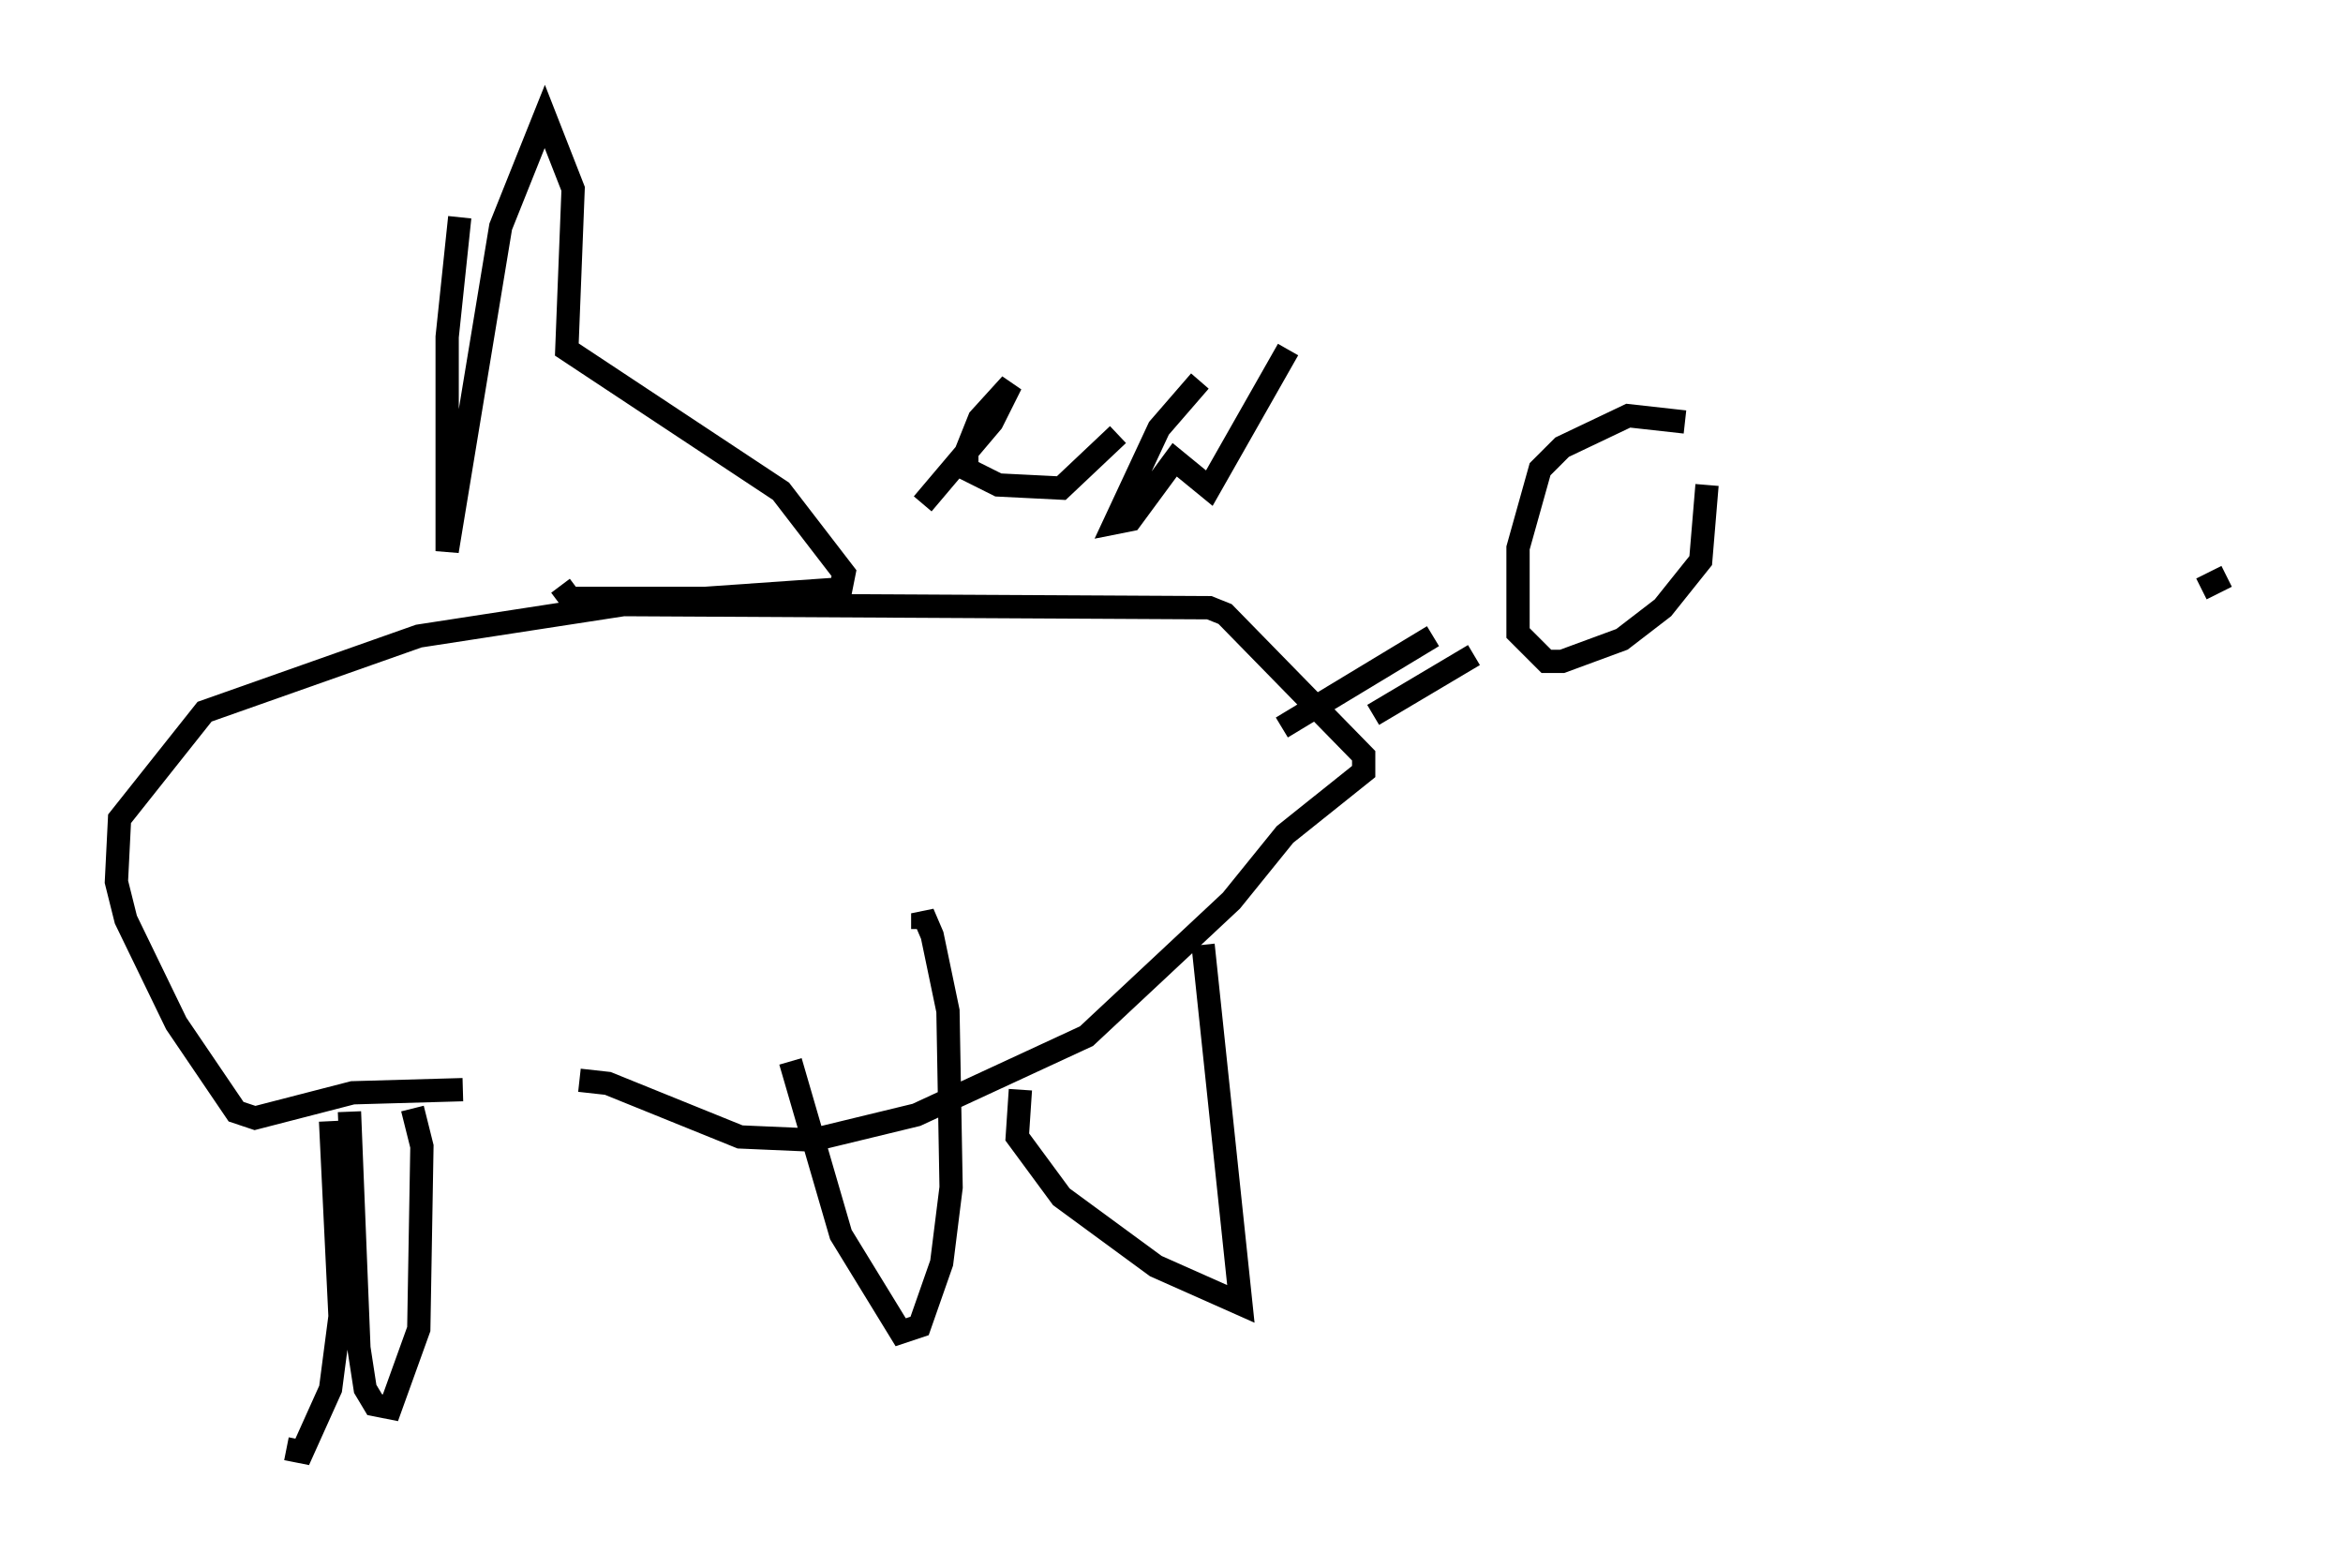<?xml version="1.0" encoding="utf-8" ?>
<svg baseProfile="full" height="67.374" version="1.1" width="100.662" xmlns="http://www.w3.org/2000/svg" xmlns:ev="http://www.w3.org/2001/xml-events" xmlns:xlink="http://www.w3.org/1999/xlink"><defs /><rect fill="white" height="67.374" width="100.662" x="0" y="0" /><path d="M12.036, 48.031 m0.271, 14.208 l0.677, 0.135 1.218, -2.706 l0.406, -3.112 -0.406, -8.39 m0.812, -0.406 l0.406, 10.149 0.271, 1.759 l0.406, 0.677 0.677, 0.135 l1.218, -3.383 0.135, -7.848 l-0.406, -1.624 m2.165, -0.812 l-4.736, 0.135 -4.195, 1.083 l-0.812, -0.271 -2.571, -3.789 l-2.165, -4.465 -0.406, -1.624 l0.135, -2.706 3.654, -4.601 l9.202, -3.248 8.796, -1.353 l25.169, 0.135 0.677, 0.271 l5.954, 6.089 0.0, 0.677 l-3.383, 2.706 -2.3, 2.842 l-6.225, 5.819 -7.307, 3.383 l-4.465, 1.083 -3.112, -0.135 l-5.683, -2.3 -1.218, -0.135 m30.176, -15.155 l6.495, -3.924 m-2.571, 3.383 l4.33, -2.571 m9.066, -10.013 l-2.436, -0.271 -2.842, 1.353 l-0.947, 0.947 -0.947, 3.383 l0.0, 3.654 1.218, 1.218 l0.677, 0.0 2.571, -0.947 l1.759, -1.353 1.624, -2.03 l0.271, -3.248 m-3.248, 0.406 l0.0, 0.0 m-36.13, 24.357 l2.165, 7.442 2.571, 4.195 l0.812, -0.271 0.947, -2.706 l0.406, -3.248 -0.135, -7.578 l-0.677, -3.248 -0.406, -0.947 l0.0, 0.677 m4.195, 6.901 l-0.135, 2.03 1.894, 2.571 l4.059, 2.977 3.654, 1.624 l-1.624, -15.426 m-31.935, -31.258 l-0.541, 5.142 0.0, 9.202 l2.3, -13.938 1.894, -4.736 l1.218, 3.112 -0.271, 6.901 l9.202, 6.089 2.706, 3.518 l-0.135, 0.677 -5.819, 0.406 l-5.819, 0.0 -0.406, -0.541 m15.561, -3.518 l2.977, -3.518 0.812, -1.624 l-1.353, 1.488 -0.541, 1.353 l0.0, 0.812 1.353, 0.677 l2.706, 0.135 2.436, -2.3 m3.518, -2.3 l-1.759, 2.03 -1.894, 4.059 l0.677, -0.135 1.894, -2.571 l1.488, 1.218 3.383, -5.954 m40.324, 9.743 l-1.083, 0.541 " fill="none" stroke="black" stroke-width="1" /></svg>